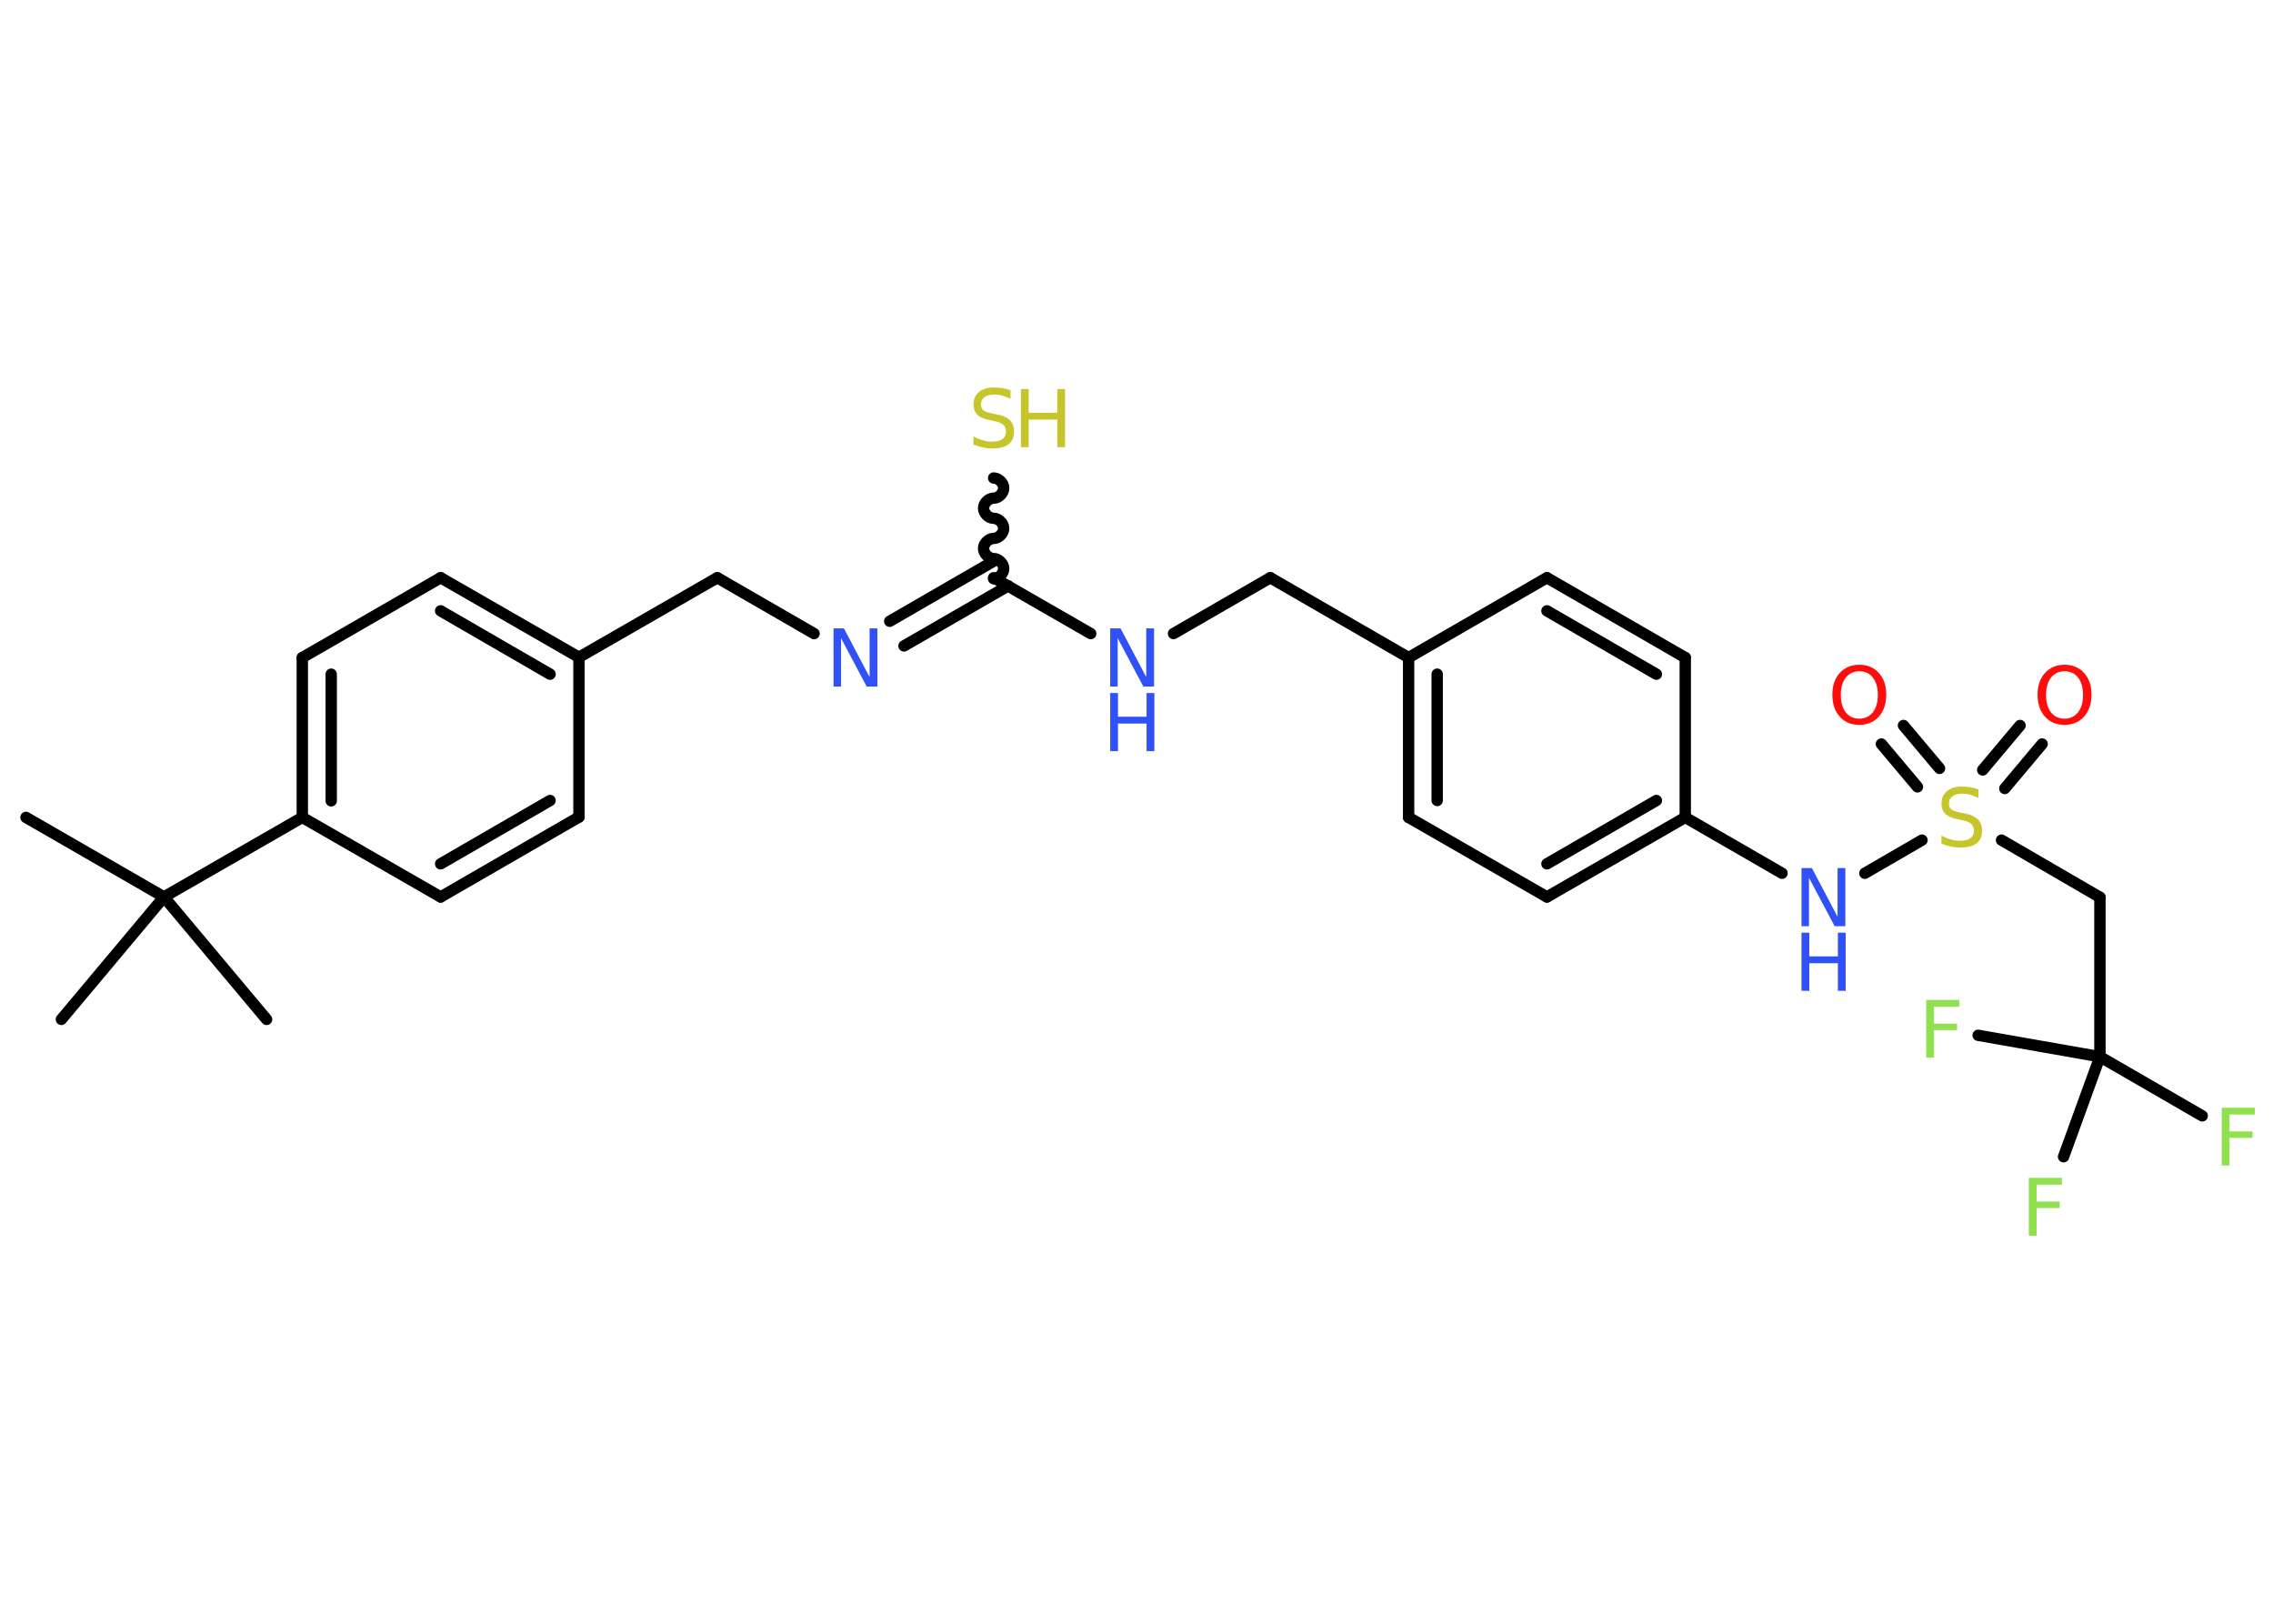 <?xml version='1.0' encoding='UTF-8'?>
<!DOCTYPE svg PUBLIC "-//W3C//DTD SVG 1.1//EN" "http://www.w3.org/Graphics/SVG/1.1/DTD/svg11.dtd">
<svg version='1.2' xmlns='http://www.w3.org/2000/svg' xmlns:xlink='http://www.w3.org/1999/xlink' width='70.0mm' height='50.0mm' viewBox='0 0 70.0 50.0'>
  <desc>Generated by the Chemistry Development Kit (http://github.com/cdk)</desc>
  <g stroke-linecap='round' stroke-linejoin='round' stroke='#000000' stroke-width='.35' fill='#3050F8'>
    <rect x='.0' y='.0' width='70.0' height='50.0' fill='#FFFFFF' stroke='none'/>
    <g id='mol1' class='mol'>
      <line id='mol1bnd1' class='bond' x1='.8' y1='25.17' x2='5.05' y2='27.62'/>
      <line id='mol1bnd2' class='bond' x1='5.05' y1='27.62' x2='1.89' y2='31.39'/>
      <line id='mol1bnd3' class='bond' x1='5.05' y1='27.62' x2='8.21' y2='31.39'/>
      <line id='mol1bnd4' class='bond' x1='5.05' y1='27.62' x2='9.31' y2='25.17'/>
      <g id='mol1bnd5' class='bond'>
        <line x1='9.31' y1='20.25' x2='9.31' y2='25.17'/>
        <line x1='10.2' y1='20.76' x2='10.2' y2='24.66'/>
      </g>
      <line id='mol1bnd6' class='bond' x1='9.31' y1='20.25' x2='13.57' y2='17.79'/>
      <g id='mol1bnd7' class='bond'>
        <line x1='17.83' y1='20.24' x2='13.57' y2='17.79'/>
        <line x1='16.94' y1='20.76' x2='13.57' y2='18.81'/>
      </g>
      <line id='mol1bnd8' class='bond' x1='17.83' y1='20.24' x2='22.09' y2='17.79'/>
      <line id='mol1bnd9' class='bond' x1='22.09' y1='17.79' x2='25.07' y2='19.51'/>
      <g id='mol1bnd10' class='bond'>
        <line x1='27.4' y1='19.13' x2='30.6' y2='17.28'/>
        <line x1='27.84' y1='19.89' x2='31.05' y2='18.04'/>
      </g>
      <path id='mol1bnd11' class='bond' d='M30.6 14.72c.15 .0 .31 .15 .31 .31c-.0 .15 -.15 .31 -.31 .31c-.15 -.0 -.31 .15 -.31 .31c-.0 .15 .15 .31 .31 .31c.15 .0 .31 .15 .31 .31c-.0 .15 -.15 .31 -.31 .31c-.15 -.0 -.31 .15 -.31 .31c-.0 .15 .15 .31 .31 .31c.15 .0 .31 .15 .31 .31c-.0 .15 -.15 .31 -.31 .31' fill='none' stroke='#000000' stroke-width='.35'/>
      <line id='mol1bnd12' class='bond' x1='30.6' y1='17.79' x2='33.59' y2='19.51'/>
      <line id='mol1bnd13' class='bond' x1='36.14' y1='19.51' x2='39.12' y2='17.79'/>
      <line id='mol1bnd14' class='bond' x1='39.12' y1='17.79' x2='43.38' y2='20.25'/>
      <g id='mol1bnd15' class='bond'>
        <line x1='43.38' y1='20.25' x2='43.38' y2='25.17'/>
        <line x1='44.26' y1='20.76' x2='44.26' y2='24.65'/>
      </g>
      <line id='mol1bnd16' class='bond' x1='43.38' y1='25.17' x2='47.64' y2='27.62'/>
      <g id='mol1bnd17' class='bond'>
        <line x1='47.64' y1='27.62' x2='51.9' y2='25.17'/>
        <line x1='47.64' y1='26.6' x2='51.01' y2='24.65'/>
      </g>
      <line id='mol1bnd18' class='bond' x1='51.9' y1='25.17' x2='54.88' y2='26.89'/>
      <line id='mol1bnd19' class='bond' x1='57.43' y1='26.89' x2='59.19' y2='25.87'/>
      <g id='mol1bnd20' class='bond'>
        <line x1='61.06' y1='23.71' x2='62.21' y2='22.34'/>
        <line x1='61.74' y1='24.28' x2='62.89' y2='22.91'/>
      </g>
      <g id='mol1bnd21' class='bond'>
        <line x1='59.05' y1='24.23' x2='57.94' y2='22.91'/>
        <line x1='59.73' y1='23.66' x2='58.62' y2='22.34'/>
      </g>
      <line id='mol1bnd22' class='bond' x1='61.64' y1='25.87' x2='64.67' y2='27.63'/>
      <line id='mol1bnd23' class='bond' x1='64.67' y1='27.63' x2='64.67' y2='32.54'/>
      <line id='mol1bnd24' class='bond' x1='64.67' y1='32.54' x2='67.82' y2='34.36'/>
      <line id='mol1bnd25' class='bond' x1='64.67' y1='32.54' x2='63.55' y2='35.62'/>
      <line id='mol1bnd26' class='bond' x1='64.67' y1='32.54' x2='60.92' y2='31.88'/>
      <line id='mol1bnd27' class='bond' x1='51.9' y1='25.17' x2='51.9' y2='20.25'/>
      <g id='mol1bnd28' class='bond'>
        <line x1='51.9' y1='20.25' x2='47.64' y2='17.79'/>
        <line x1='51.01' y1='20.76' x2='47.64' y2='18.81'/>
      </g>
      <line id='mol1bnd29' class='bond' x1='43.38' y1='20.25' x2='47.64' y2='17.79'/>
      <line id='mol1bnd30' class='bond' x1='17.83' y1='20.24' x2='17.83' y2='25.16'/>
      <g id='mol1bnd31' class='bond'>
        <line x1='13.57' y1='27.62' x2='17.83' y2='25.16'/>
        <line x1='13.57' y1='26.6' x2='16.94' y2='24.65'/>
      </g>
      <line id='mol1bnd32' class='bond' x1='9.31' y1='25.17' x2='13.57' y2='27.62'/>
      <path id='mol1atm10' class='atom' d='M25.67 19.35h.32l.79 1.5v-1.5h.24v1.79h-.33l-.79 -1.49v1.49h-.23v-1.79z' stroke='none'/>
      <g id='mol1atm12' class='atom'>
        <path d='M31.12 12.04v.24q-.14 -.06 -.26 -.1q-.12 -.03 -.24 -.03q-.2 .0 -.3 .08q-.11 .08 -.11 .22q.0 .12 .07 .18q.07 .06 .27 .1l.15 .03q.27 .05 .4 .18q.13 .13 .13 .35q.0 .26 -.17 .39q-.17 .13 -.51 .13q-.13 .0 -.27 -.03q-.14 -.03 -.3 -.09v-.25q.15 .08 .29 .12q.14 .04 .28 .04q.21 .0 .32 -.08q.11 -.08 .11 -.23q.0 -.13 -.08 -.21q-.08 -.07 -.26 -.11l-.15 -.03q-.27 -.05 -.39 -.17q-.12 -.11 -.12 -.32q.0 -.24 .17 -.38q.17 -.14 .46 -.14q.12 .0 .25 .02q.13 .02 .27 .07z' stroke='none' fill='#C6C62C'/>
        <path d='M31.44 11.98h.24v.73h.88v-.73h.24v1.79h-.24v-.85h-.88v.85h-.24v-1.79z' stroke='none' fill='#C6C62C'/>
      </g>
      <g id='mol1atm13' class='atom'>
        <path d='M34.19 19.35h.32l.79 1.5v-1.5h.24v1.79h-.33l-.79 -1.49v1.49h-.23v-1.79z' stroke='none'/>
        <path d='M34.19 21.34h.24v.73h.88v-.73h.24v1.79h-.24v-.85h-.88v.85h-.24v-1.79z' stroke='none'/>
      </g>
      <g id='mol1atm19' class='atom'>
        <path d='M55.48 26.73h.32l.79 1.5v-1.5h.24v1.79h-.33l-.79 -1.49v1.49h-.23v-1.79z' stroke='none'/>
        <path d='M55.48 28.72h.24v.73h.88v-.73h.24v1.79h-.24v-.85h-.88v.85h-.24v-1.79z' stroke='none'/>
      </g>
      <path id='mol1atm20' class='atom' d='M60.93 24.33v.24q-.14 -.06 -.26 -.1q-.12 -.03 -.24 -.03q-.2 .0 -.3 .08q-.11 .08 -.11 .22q.0 .12 .07 .18q.07 .06 .27 .1l.15 .03q.27 .05 .4 .18q.13 .13 .13 .35q.0 .26 -.17 .39q-.17 .13 -.51 .13q-.13 .0 -.27 -.03q-.14 -.03 -.3 -.09v-.25q.15 .08 .29 .12q.14 .04 .28 .04q.21 .0 .32 -.08q.11 -.08 .11 -.23q.0 -.13 -.08 -.21q-.08 -.07 -.26 -.11l-.15 -.03q-.27 -.05 -.39 -.17q-.12 -.11 -.12 -.32q.0 -.24 .17 -.38q.17 -.14 .46 -.14q.12 .0 .25 .02q.13 .02 .27 .07z' stroke='none' fill='#C6C62C'/>
      <path id='mol1atm21' class='atom' d='M63.58 20.67q-.26 .0 -.42 .2q-.15 .2 -.15 .53q.0 .34 .15 .53q.15 .2 .42 .2q.26 .0 .42 -.2q.15 -.2 .15 -.53q.0 -.34 -.15 -.53q-.15 -.2 -.42 -.2zM63.58 20.47q.37 .0 .6 .25q.23 .25 .23 .67q.0 .42 -.23 .68q-.23 .25 -.6 .25q-.38 .0 -.6 -.25q-.23 -.25 -.23 -.68q.0 -.42 .23 -.67q.23 -.25 .6 -.25z' stroke='none' fill='#FF0D0D'/>
      <path id='mol1atm22' class='atom' d='M57.26 20.67q-.26 .0 -.42 .2q-.15 .2 -.15 .53q.0 .34 .15 .53q.15 .2 .42 .2q.26 .0 .42 -.2q.15 -.2 .15 -.53q.0 -.34 -.15 -.53q-.15 -.2 -.42 -.2zM57.26 20.47q.37 .0 .6 .25q.23 .25 .23 .67q.0 .42 -.23 .68q-.23 .25 -.6 .25q-.38 .0 -.6 -.25q-.23 -.25 -.23 -.68q.0 -.42 .23 -.67q.23 -.25 .6 -.25z' stroke='none' fill='#FF0D0D'/>
      <path id='mol1atm25' class='atom' d='M68.42 34.11h1.02v.21h-.78v.52h.71v.2h-.71v.85h-.24v-1.79z' stroke='none' fill='#90E050'/>
      <path id='mol1atm26' class='atom' d='M62.48 36.27h1.02v.21h-.78v.52h.71v.2h-.71v.85h-.24v-1.79z' stroke='none' fill='#90E050'/>
      <path id='mol1atm27' class='atom' d='M59.32 30.79h1.02v.21h-.78v.52h.71v.2h-.71v.85h-.24v-1.79z' stroke='none' fill='#90E050'/>
    </g>
  </g>
</svg>

